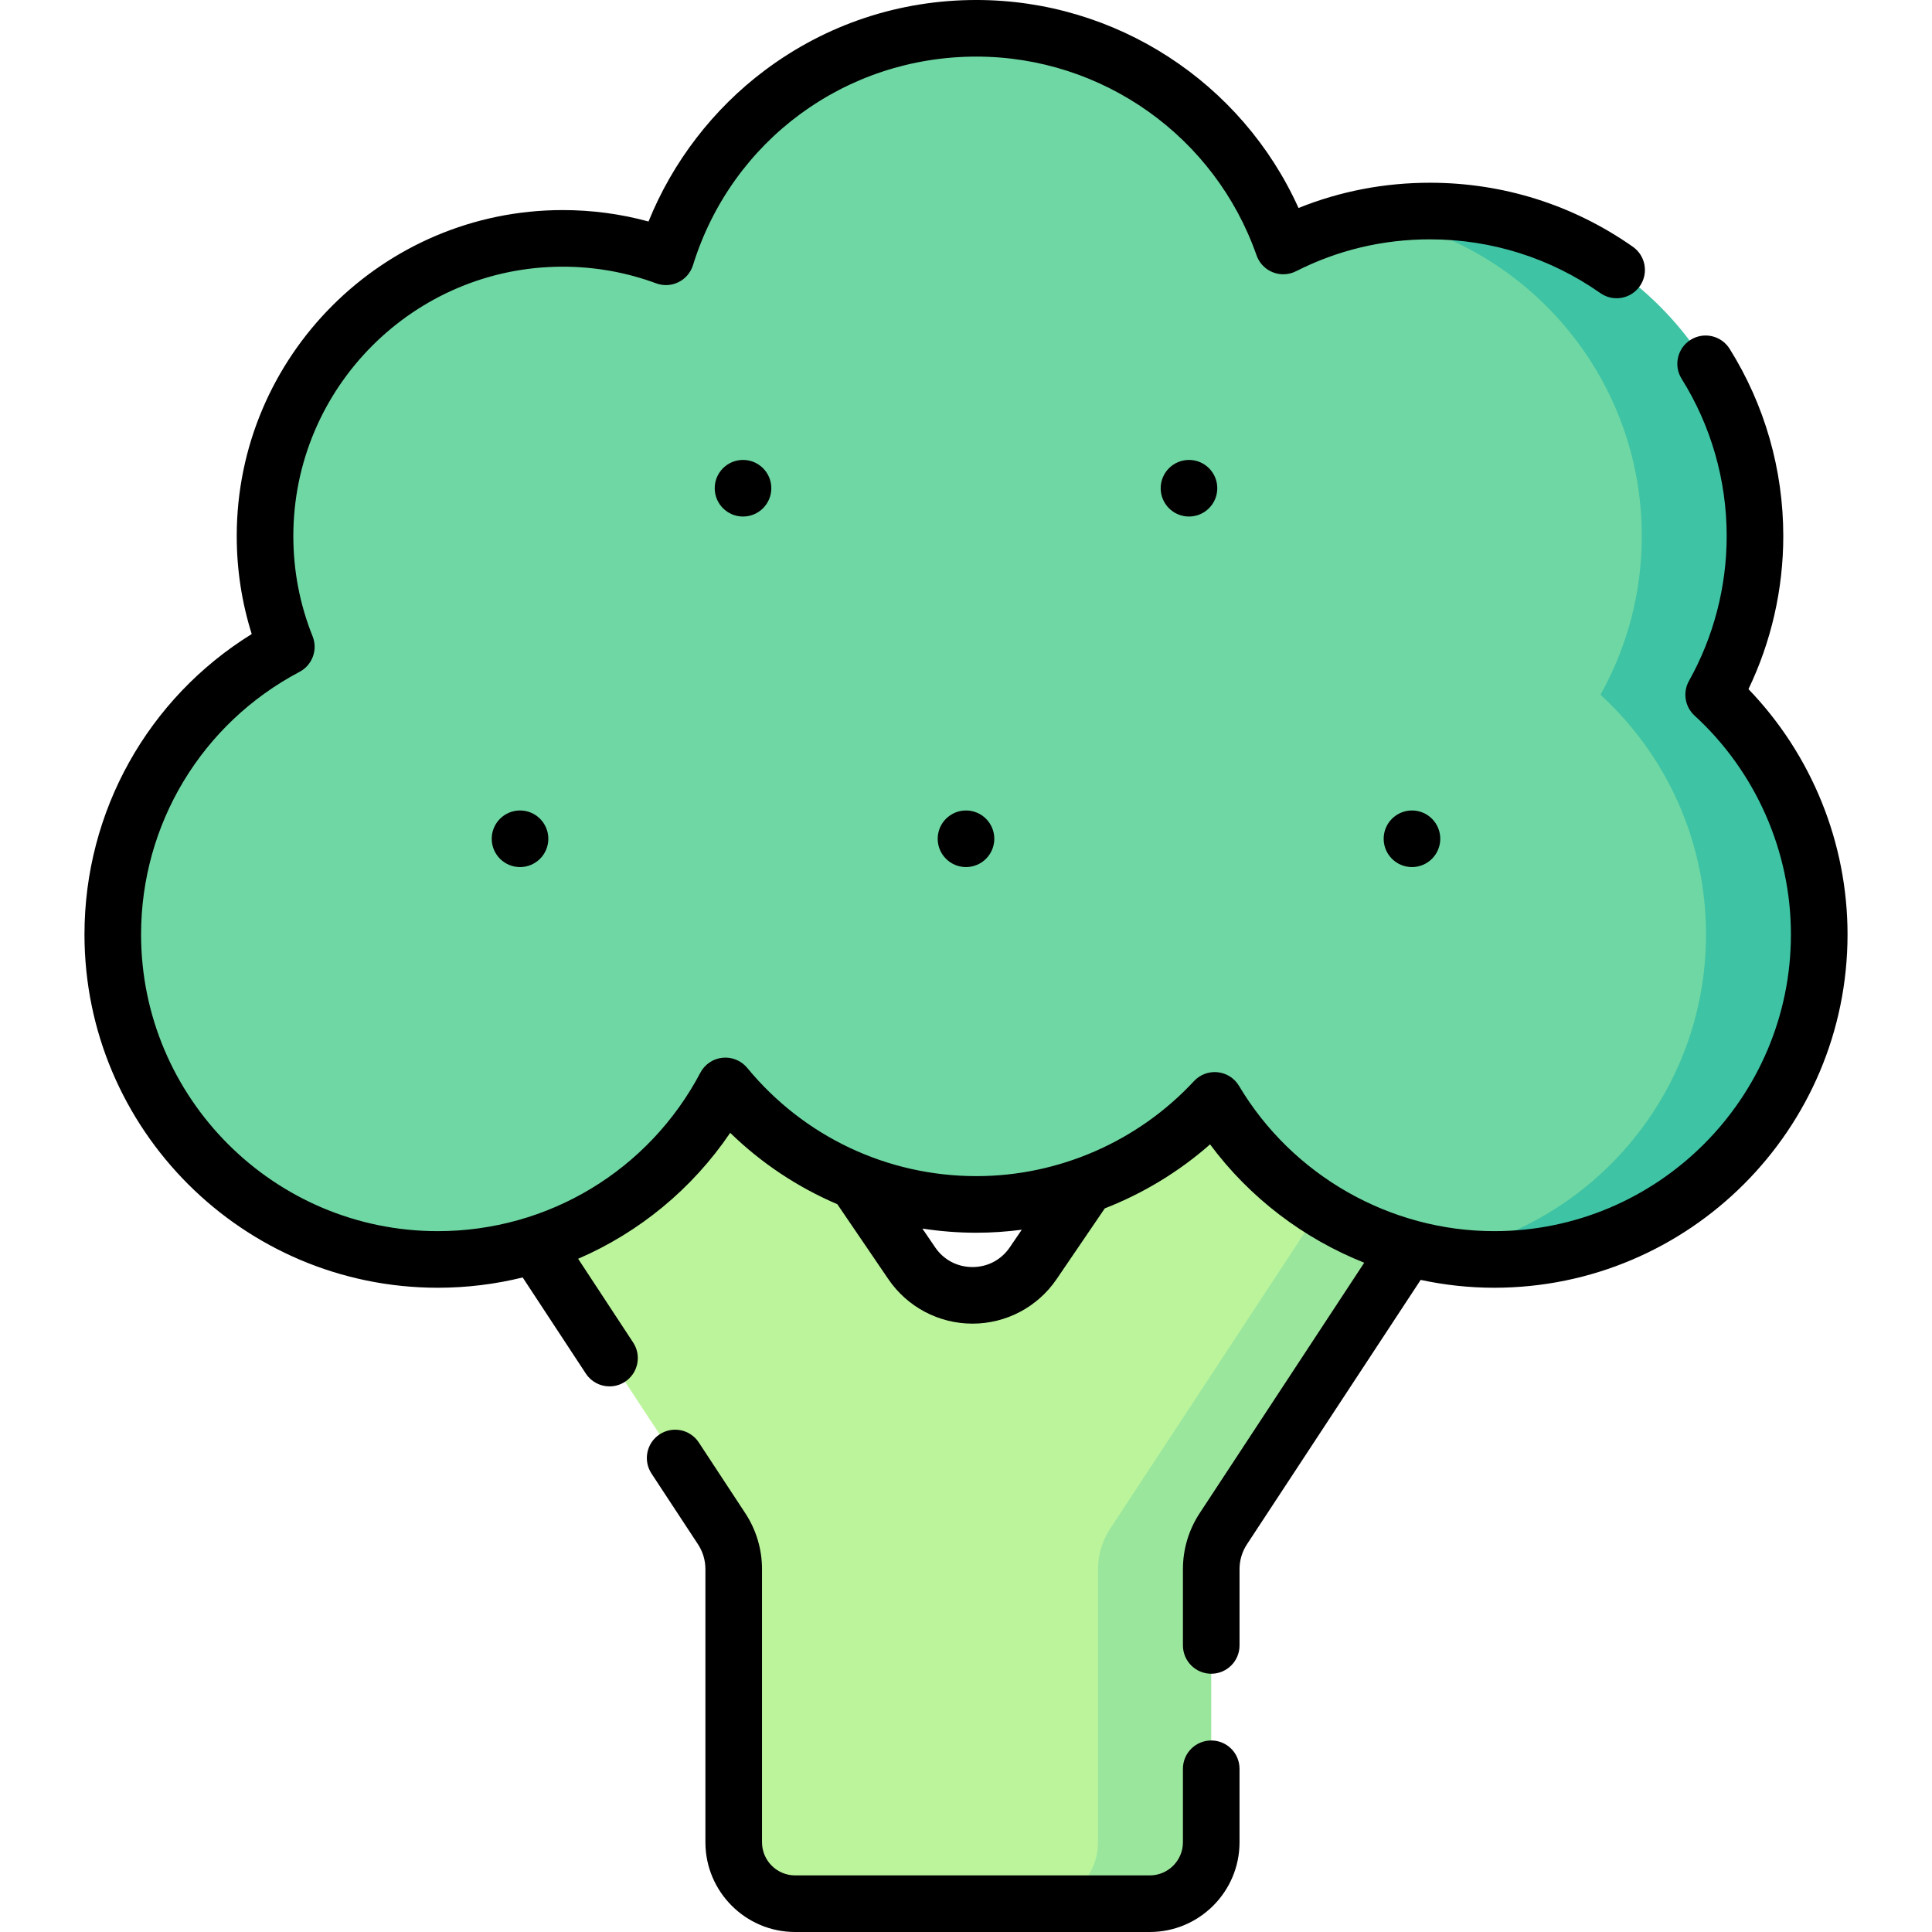 <svg id="Capa_1" enable-background="new 0 0 512 512" height="512" viewBox="0 0 512 512" width="512" xmlns="http://www.w3.org/2000/svg"><g><g><path d="m323.888 261.214-50.08 73.554c-7.728 11.35-24.46 11.35-32.188 0l-50.08-73.554-92.699 3.281 92.402 140.644c2.086 3.175 3.198 6.892 3.198 10.691v72.39c0 8.991 7.289 16.28 16.28 16.28h66.946l27.041-2c8.991 0 14.28-5.289 14.28-14.28v-72.39c0-3.799 1.112-7.516 3.198-10.691l92.402-140.644z" fill="#bbf49b"/><path d="m323.888 261.214-.706 1.037 63.405 2.245-92.402 140.644c-2.086 3.175-3.198 6.892-3.198 10.691v72.39c0 8.991-7.289 16.28-16.28 16.28h30c8.991 0 16.28-7.289 16.28-16.28v-72.39c0-3.799 1.112-7.516 3.198-10.691l92.402-140.644z" fill="#9be69d"/><path d="m452.141 184.109c6.97-12.436 10.948-26.775 10.948-42.044 0-47.57-36.563-85.133-84.133-85.133-5.139 0-10.172-.55-15.063.314-8.426 1.487-16.428 4.2-23.819 7.945-11.748-33.593-43.716-57.691-81.318-57.691-38.662 0-71.375 25.473-82.27 60.552-8.524-3.152-17.741-4.877-27.361-4.877-43.569 0-78.889 35.32-78.889 78.889 0 10.374 2.006 20.278 5.645 29.351-27.35 14.432-45.995 43.147-45.995 76.221 0 47.57 38.563 86.133 86.133 86.133 33.073 0 61.787-18.644 76.22-45.992 15.798 19.18 39.729 31.41 66.517 31.41 24.954 0 47.426-10.616 63.157-27.574 12.04 20.236 32.134 35.12 55.862 40.228 5.869 1.263 11.96.928 18.207.928 47.57 0 84.133-37.563 84.133-85.133-.001-25.15-10.783-47.78-27.974-63.527z" fill="#6fd7a3"/><path d="m454.141 184.109c6.969-12.436 10.948-26.775 10.948-42.044 0-47.57-38.563-86.133-86.133-86.133-5.139 0-10.171.454-15.062 1.318 40.445 7.076 71.195 42.343 71.195 84.815 0 15.27-3.979 29.608-10.948 42.044 17.191 15.747 27.972 38.377 27.972 63.528 0 42.469-30.744 77.733-71.185 84.813 4.889.862 9.917 1.319 15.052 1.319 47.57 0 86.133-38.563 86.133-86.133.001-25.15-10.781-47.781-27.972-63.527z" fill="#3ec3a4"/></g><g><path d="m463.36 182.627c6.052-12.595 9.229-26.502 9.229-40.563 0-17.61-4.918-34.772-14.222-49.63-2.197-3.51-6.825-4.574-10.337-2.376-3.511 2.198-4.574 6.826-2.376 10.337 7.808 12.469 11.935 26.878 11.935 41.669 0 13.444-3.455 26.715-9.991 38.378-1.702 3.037-1.09 6.846 1.477 9.197 16.23 14.867 25.539 36.006 25.539 57.997 0 43.358-35.274 78.633-78.633 78.633-27.585 0-53.496-14.749-67.623-38.491-1.208-2.031-3.304-3.374-5.655-3.624-2.354-.247-4.682.625-6.289 2.358-14.842 15.999-35.857 25.175-57.658 25.175-23.583 0-45.717-10.453-60.728-28.678-1.595-1.938-4.061-2.948-6.55-2.693-2.497.255-4.701 1.742-5.872 3.961-13.669 25.902-40.333 41.993-69.587 41.993-43.358 0-78.633-35.274-78.633-78.633 0-29.254 16.092-55.919 41.996-69.588 3.396-1.792 4.89-5.861 3.46-9.425-3.388-8.447-5.106-17.383-5.106-26.559 0-39.364 32.025-71.389 71.389-71.389 8.514 0 16.844 1.484 24.759 4.412 1.931.714 4.069.603 5.916-.307 1.846-.91 3.238-2.538 3.848-4.503 10.269-33.064 40.453-55.278 75.108-55.278 33.388 0 63.222 21.165 74.24 52.666.714 2.041 2.273 3.674 4.279 4.481 2.005.807 4.262.709 6.19-.268 11.062-5.606 23.003-8.448 35.491-8.448 16.275 0 31.889 4.926 45.152 14.247 3.389 2.381 8.067 1.564 10.449-1.825 2.381-3.389 1.565-8.067-1.825-10.449-15.802-11.104-34.397-16.973-53.776-16.973-12.11 0-23.792 2.248-34.834 6.692-15.013-33.281-48.356-55.123-85.366-55.123-20.384 0-39.762 6.438-56.041 18.616-13.703 10.253-24.468 24.296-30.849 40.087-7.379-2.011-15-3.028-22.741-3.028-47.635 0-86.389 38.754-86.389 86.389 0 8.888 1.334 17.594 3.974 25.964-27.498 17.027-44.324 46.962-44.324 79.608 0 51.629 42.003 93.633 93.633 93.633 7.694 0 15.236-.94 22.495-2.728l16.743 25.483c1.44 2.193 3.834 3.383 6.275 3.383 1.413 0 2.842-.399 4.111-1.233 3.462-2.274 4.424-6.924 2.15-10.386l-14.584-22.198c16.157-6.982 30.19-18.462 40.299-33.375 8.294 8.071 17.929 14.438 28.392 18.917l13.52 19.857c5.027 7.384 13.361 11.792 22.293 11.792 8.932 0 17.267-4.409 22.294-11.792l12.765-18.749c10.166-3.972 19.638-9.69 27.905-16.967 10.487 14.138 24.74 24.95 40.855 31.362l-43.616 66.388c-2.897 4.412-4.429 9.532-4.429 14.809v20.228c0 4.142 3.358 7.5 7.5 7.5s7.5-3.358 7.5-7.5v-20.228c0-2.342.68-4.615 1.966-6.573l46.036-70.071c6.351 1.367 12.881 2.082 19.492 2.082 51.629 0 93.633-42.003 93.633-93.633 0-24.25-9.504-47.628-26.254-65.01zm-195.751 147.92c-2.265 3.326-5.872 5.234-9.895 5.234s-7.63-1.908-9.895-5.234l-3.38-4.964c4.699.722 9.48 1.104 14.317 1.104 4.039 0 8.053-.278 12.023-.796z"/><path d="m320.987 461.244c-4.142 0-7.5 3.358-7.5 7.5v19.477c0 4.841-3.939 8.779-8.78 8.779h-93.987c-4.841 0-8.78-3.939-8.78-8.779v-72.39c0-5.277-1.532-10.398-4.43-14.809l-12.321-18.754c-2.275-3.463-6.926-4.425-10.386-2.15-3.462 2.274-4.424 6.924-2.15 10.386l12.321 18.754c1.286 1.957 1.966 4.23 1.966 6.573v72.39c0 13.112 10.667 23.779 23.78 23.779h93.987c13.112 0 23.78-10.668 23.78-23.779v-19.477c0-4.142-3.358-7.5-7.5-7.5z"/><path d="m130.313 222.283c0 4.142 3.358 7.5 7.5 7.5s7.5-3.358 7.5-7.5c0-4.142-3.358-7.5-7.5-7.5s-7.5 3.358-7.5 7.5z"/><path d="m248.5 222.283c0 4.142 3.358 7.5 7.5 7.5s7.5-3.358 7.5-7.5c0-4.142-3.358-7.5-7.5-7.5s-7.5 3.358-7.5 7.5z"/><path d="m366.687 222.283c0 4.142 3.358 7.5 7.5 7.5s7.5-3.358 7.5-7.5c0-4.142-3.358-7.5-7.5-7.5s-7.5 3.358-7.5 7.5z"/><circle cx="196.907" cy="129.386" r="7.5"/><circle cx="315.093" cy="129.386" r="7.5"/></g></g></svg>